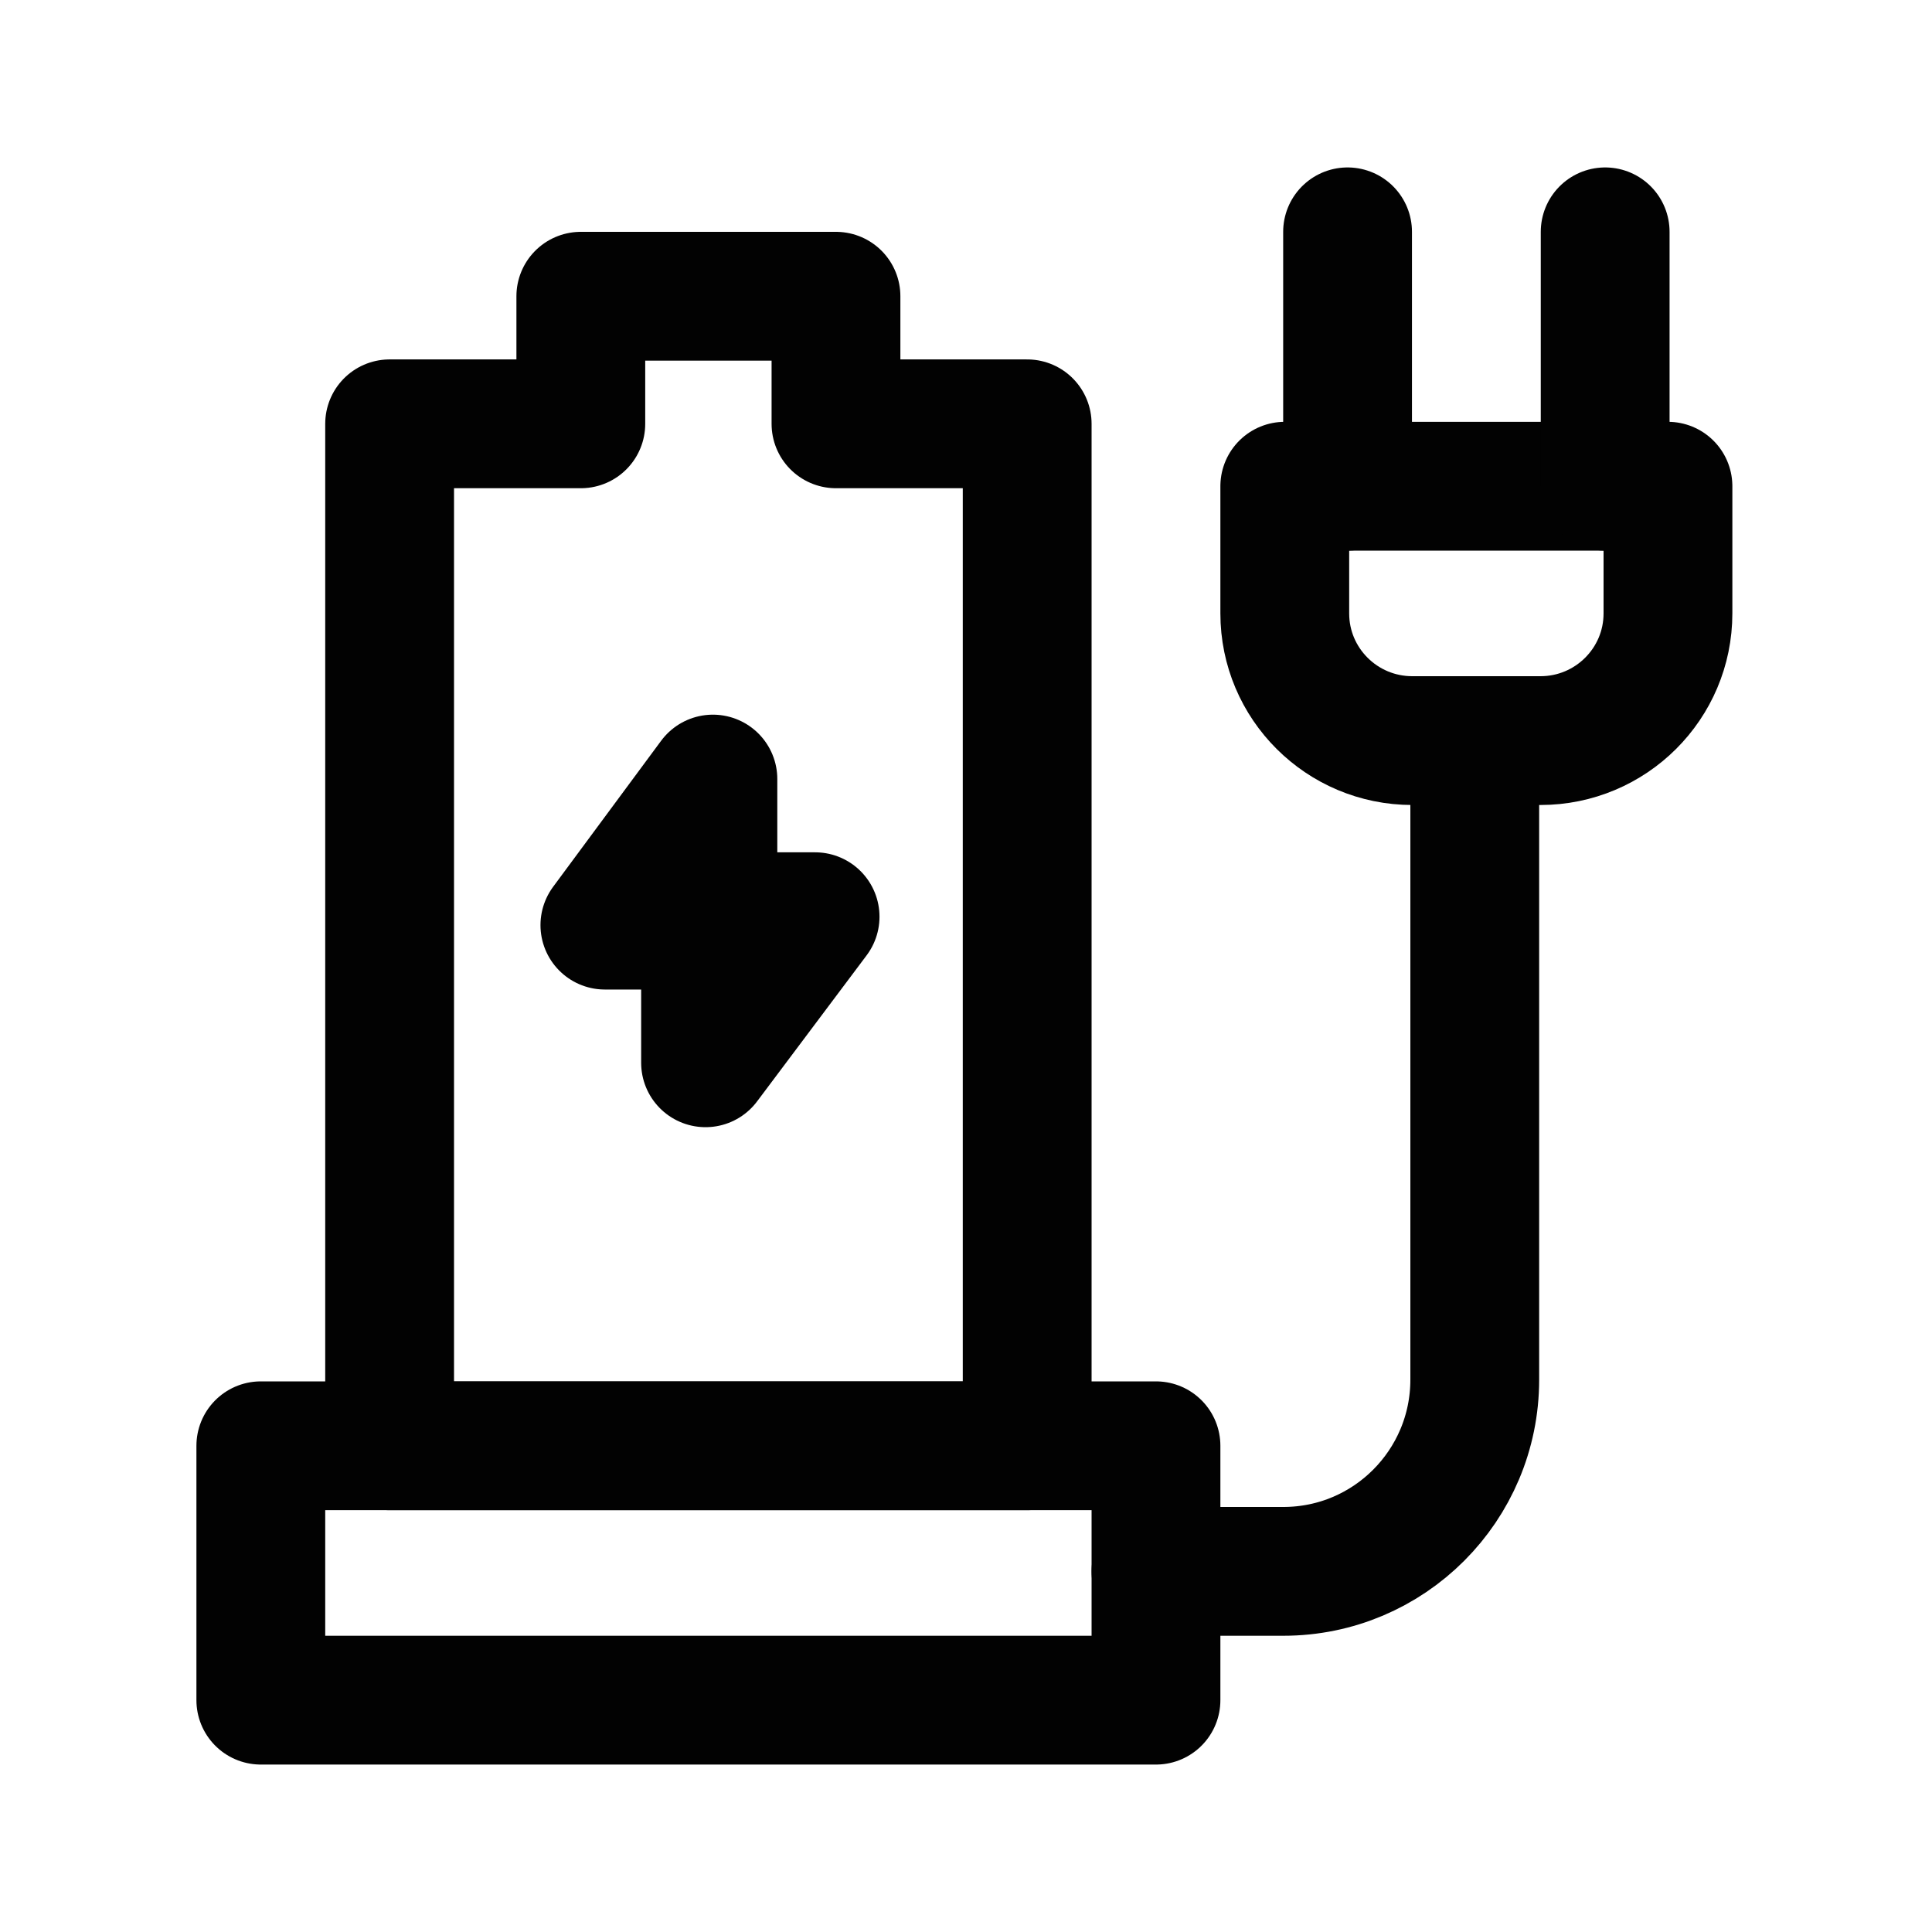 <?xml version="1.0" encoding="UTF-8"?>
<svg width="600px" height="600px" viewBox="0 0 600 600" version="1.1" xmlns="http://www.w3.org/2000/svg" xmlns:xlink="http://www.w3.org/1999/xlink">
    <title>drivers/remeha/assets/icon</title>
    <g id="/drivers/remeha/assets/icon" stroke="none" stroke-width="1" fill="none" fill-rule="evenodd" stroke-linecap="round" stroke-linejoin="round">
        <g id="electric-battery-charge-svgrepo-com" transform="translate(81, 72)" stroke="#020202" stroke-width="40">
            <polygon id="Path" points="99.379 59.621 40 59.621 40 377 238 377 238 59.621 178.621 59.621 178.621 20 99.379 20"></polygon>
            <rect id="Rectangle" x="0" y="377" width="278" height="79"></rect>
            <polygon id="Path" points="140.399 169.945 106.851 215.305 140.399 215.305"></polygon>
            <polygon id="Path" points="138.115 258.055 172.135 212.695 138.115 212.695"></polygon>
            <path d="M377.5,59 L417,59 L417,178 L377.5,178 C355.685,178 338,160.272 338,138.402 L338,98.598 C338,76.728 355.685,59 377.5,59 Z" id="Path" transform="translate(377.5, 118.5) rotate(-90) translate(-377.5, -118.5)"></path>
            <line x1="337.5" y1="0" x2="337.5" y2="79" id="Path"></line>
            <line x1="417.5" y1="0" x2="417.5" y2="79" id="Path"></line>
            <path d="M377,158 L377,356.477 C377,389.351 350.387,416 317.559,416 L278,416" id="Path"></path>
        </g>
    </g>
</svg>